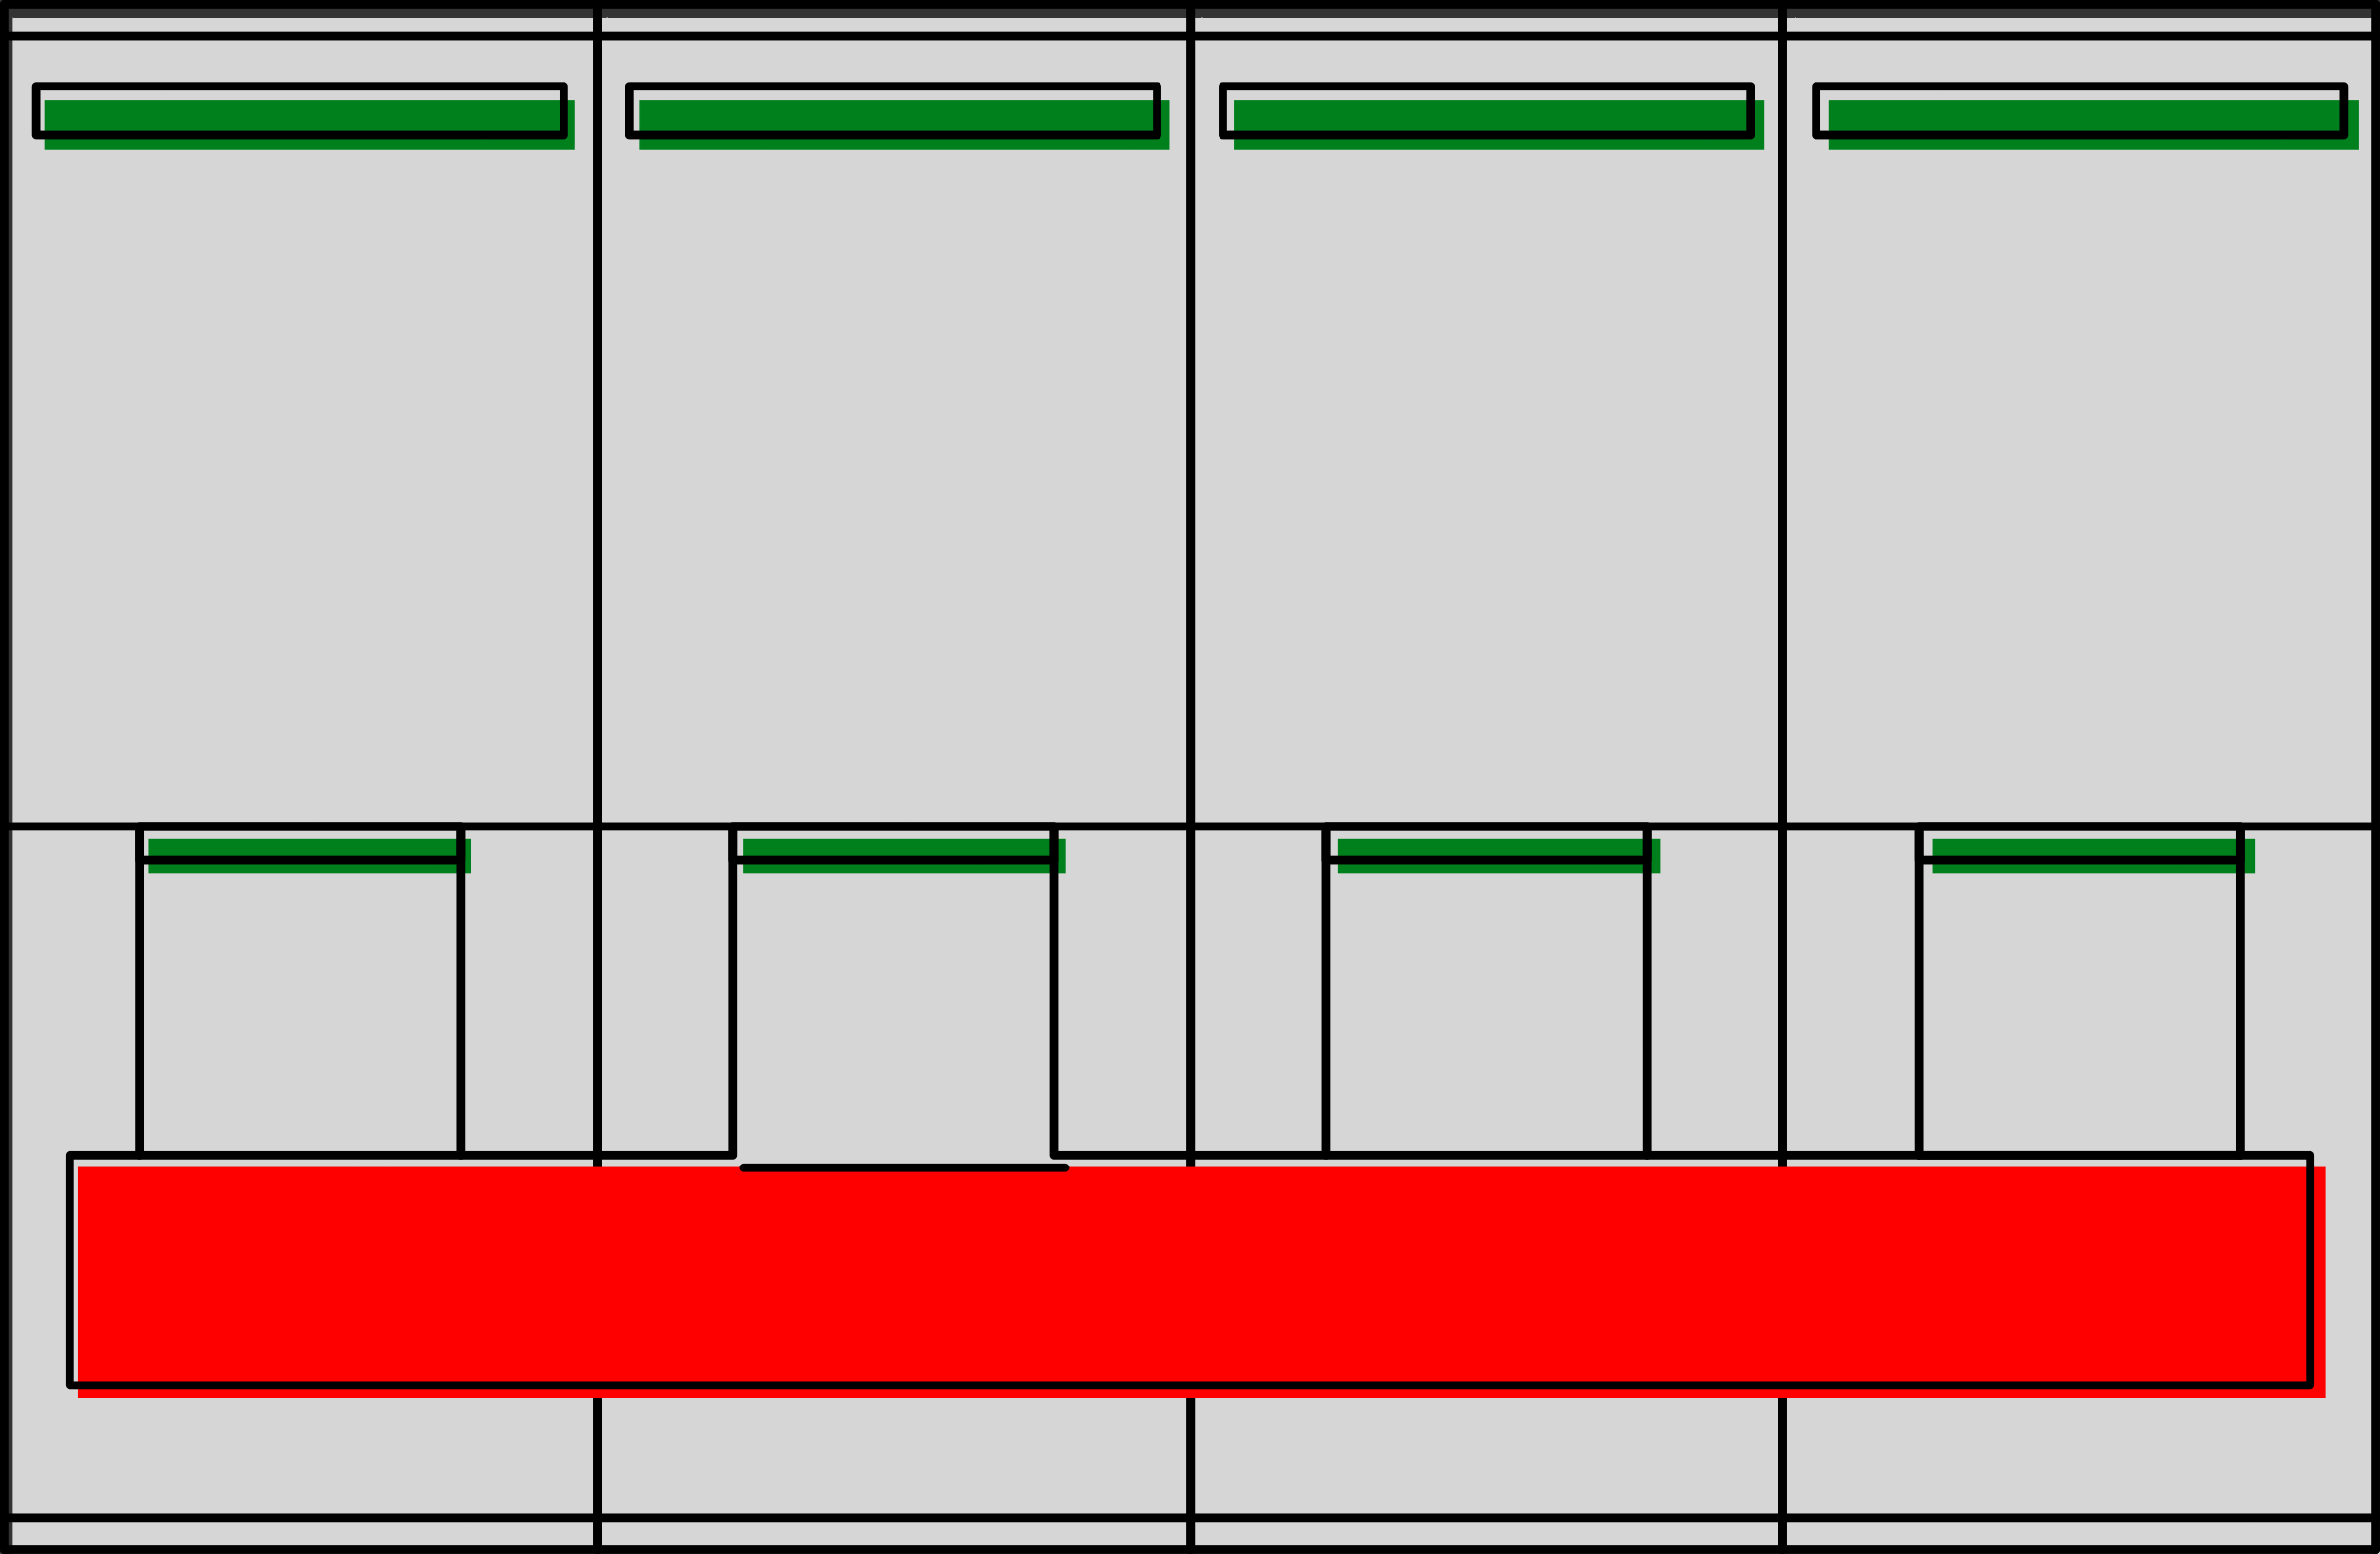 <?xml version="1.0" encoding="UTF-8" standalone="no"?>
<!-- Created with Inkscape (http://www.inkscape.org/) -->

<svg
   version="1.1"
   id="svg1"
   width="272.126"
   height="177.638"
   viewBox="0 0 272.126 177.638"
   sodipodi:docname="Schneider 2-63A 4P Isolator.pdf"
   xmlns:inkscape="http://www.inkscape.org/namespaces/inkscape"
   xmlns:sodipodi="http://sodipodi.sourceforge.net/DTD/sodipodi-0.dtd"
   xmlns="http://www.w3.org/2000/svg"
   xmlns:svg="http://www.w3.org/2000/svg">
  <rect x="0" y="0" width="272.126" height="177.638" fill="#333333" stroke="none"/>
  <defs
     id="defs1">
    <clipPath
       clipPathUnits="userSpaceOnUse"
       id="clipPath2">
      <path
         d="M 2539,4169 H 4239 V 5279 H 2539 V 4169"
         transform="translate(-2.0833333e-6,2.0833333e-4)"
         id="path2" />
    </clipPath>
    <clipPath
       clipPathUnits="userSpaceOnUse"
       id="clipPath4">
      <path
         d="M 2539,4169 H 4239 V 5279 H 2539 V 4169"
         transform="translate(-2.0833333e-6,2.0833333e-4)"
         id="path4" />
    </clipPath>
    <clipPath
       clipPathUnits="userSpaceOnUse"
       id="clipPath6">
      <path
         d="M 2539,4169 H 4239 V 5279 H 2539 V 4169"
         transform="translate(-2.0833333e-6,2.0833333e-4)"
         id="path6" />
    </clipPath>
    <clipPath
       clipPathUnits="userSpaceOnUse"
       id="clipPath8">
      <path
         d="M 2539,4169 H 4239 V 5279 H 2539 V 4169"
         transform="translate(-2.0833333e-6,2.0833333e-4)"
         id="path8" />
    </clipPath>
    <clipPath
       clipPathUnits="userSpaceOnUse"
       id="clipPath10">
      <path
         d="M 2539,4169 H 4239 V 5279 H 2539 V 4169"
         transform="translate(-2.0833333e-6,2.0833333e-4)"
         id="path10" />
    </clipPath>
    <clipPath
       clipPathUnits="userSpaceOnUse"
       id="clipPath12">
      <path
         d="M 2539,4169 H 4239 V 5279 H 2539 V 4169"
         transform="translate(-2.0833333e-6,2.0833333e-4)"
         id="path12" />
    </clipPath>
    <clipPath
       clipPathUnits="userSpaceOnUse"
       id="clipPath14">
      <path
         d="M 2539,4169 H 4239 V 5279 H 2539 V 4169"
         transform="translate(-2.0833333e-6,2.0833333e-4)"
         id="path14" />
    </clipPath>
    <clipPath
       clipPathUnits="userSpaceOnUse"
       id="clipPath16">
      <path
         d="M 2539,4169 H 4239 V 5279 H 2539 V 4169"
         transform="translate(-2.0833333e-6,2.0833333e-4)"
         id="path16" />
    </clipPath>
    <clipPath
       clipPathUnits="userSpaceOnUse"
       id="clipPath26">
      <path
         d="M 2539,4169 H 4239 V 5279 H 2539 V 4169"
         transform="translate(-2.0833333e-6,2.0833333e-4)"
         id="path26" />
    </clipPath>
    <clipPath
       clipPathUnits="userSpaceOnUse"
       id="clipPath28">
      <path
         d="M 2539,4169 H 4239 V 5279 H 2539 V 4169"
         transform="translate(-2.0833333e-6,2.0833333e-4)"
         id="path28" />
    </clipPath>
    <clipPath
       clipPathUnits="userSpaceOnUse"
       id="clipPath30">
      <path
         d="M 2539,4169 H 4239 V 5279 H 2539 V 4169"
         transform="translate(-2.0833333e-6,2.0833333e-4)"
         id="path30" />
    </clipPath>
    <clipPath
       clipPathUnits="userSpaceOnUse"
       id="clipPath32">
      <path
         d="M 2539,4169 H 4239 V 5279 H 2539 V 4169"
         transform="translate(-2.0833333e-6,2.0833333e-4)"
         id="path32" />
    </clipPath>
    <clipPath
       clipPathUnits="userSpaceOnUse"
       id="clipPath34">
      <path
         d="M 2539,4169 H 4239 V 5279 H 2539 V 4169"
         transform="translate(-2.0833333e-6,2.0833333e-4)"
         id="path34" />
    </clipPath>
    <clipPath
       clipPathUnits="userSpaceOnUse"
       id="clipPath36">
      <path
         d="M 2539,4169 H 4239 V 5279 H 2539 V 4169"
         transform="translate(-2.0833333e-6,2.0833333e-4)"
         id="path36" />
    </clipPath>
    <clipPath
       clipPathUnits="userSpaceOnUse"
       id="clipPath38">
      <path
         d="M 2539,4169 H 4239 V 5279 H 2539 V 4169"
         transform="translate(-2.0833333e-6,2.0833333e-4)"
         id="path38" />
    </clipPath>
    <clipPath
       clipPathUnits="userSpaceOnUse"
       id="clipPath40">
      <path
         d="M 2539,4169 H 4239 V 5279 H 2539 V 4169"
         transform="translate(-2.0833333e-6,2.0833333e-4)"
         id="path40" />
    </clipPath>
    <clipPath
       clipPathUnits="userSpaceOnUse"
       id="clipPath42">
      <path
         d="M 2539,4169 H 4239 V 5279 H 2539 V 4169"
         transform="translate(-2.0833333e-6,2.0833333e-4)"
         id="path42" />
    </clipPath>
    <clipPath
       clipPathUnits="userSpaceOnUse"
       id="clipPath47">
      <path
         d="M 2539,4169 H 4239 V 5279 H 2539 V 4169"
         transform="translate(-2.0833333e-6,2.0833333e-4)"
         id="path47" />
    </clipPath>
  </defs>
  <sodipodi:namedview
     id="namedview1"
     pagecolor="#505050"
     bordercolor="#eeeeee"
     borderopacity="1"
     inkscape:showpageshadow="0"
     inkscape:pageopacity="0"
     inkscape:pagecheckerboard="0"
     inkscape:deskcolor="#505050" />
  <g
     id="layer-oc17"
     inkscape:groupmode="layer"
     inkscape:label="Isolator"
     transform="translate(-424.427,-705.707)">
    <path
       id="path1"
       d="m 3813,4169 h 333 l -333,1109 z m 333,0 -333,1109 h 93 z"
       style="fill:#d6d6d6;fill-opacity:1;fill-rule:nonzero;stroke:#d6d6d6;stroke-width:1;stroke-linecap:butt;stroke-linejoin:miter;stroke-miterlimit:10;stroke-dasharray:none;stroke-opacity:1"
       transform="matrix(0.16,0,0,-0.159,19.667,1547.053)"
       clip-path="url(#clipPath2)" />
    <path
       id="path3"
       d="m 4146,4169 h 92 l -332,1109 z m 92,0 -332,1109 h 332 z"
       style="fill:#d6d6d6;fill-opacity:1;fill-rule:nonzero;stroke:#d6d6d6;stroke-width:1;stroke-linecap:butt;stroke-linejoin:miter;stroke-miterlimit:10;stroke-dasharray:none;stroke-opacity:1"
       transform="matrix(0.16,0,0,-0.159,19.667,1547.053)"
       clip-path="url(#clipPath4)" />
    <path
       id="path5"
       d="m 3389,4169 h 332 l -332,1109 z m 332,0 -332,1109 h 92 z"
       style="fill:#d6d6d6;fill-opacity:1;fill-rule:nonzero;stroke:#d6d6d6;stroke-width:1;stroke-linecap:butt;stroke-linejoin:miter;stroke-miterlimit:10;stroke-dasharray:none;stroke-opacity:1"
       transform="matrix(0.16,0,0,-0.159,19.667,1547.053)"
       clip-path="url(#clipPath6)" />
    <path
       id="path7"
       d="m 3721,4169 h 92 l -332,1109 z m 92,0 -332,1109 h 332 z"
       style="fill:#d6d6d6;fill-opacity:1;fill-rule:nonzero;stroke:#d6d6d6;stroke-width:1;stroke-linecap:butt;stroke-linejoin:miter;stroke-miterlimit:10;stroke-dasharray:none;stroke-opacity:1"
       transform="matrix(0.16,0,0,-0.159,19.667,1547.053)"
       clip-path="url(#clipPath8)" />
    <path
       id="path9"
       d="m 2964,4169 h 332 l -332,1109 z m 332,0 -332,1109 h 92 z"
       style="fill:#d6d6d6;fill-opacity:1;fill-rule:nonzero;stroke:#d6d6d6;stroke-width:1;stroke-linecap:butt;stroke-linejoin:miter;stroke-miterlimit:10;stroke-dasharray:none;stroke-opacity:1"
       transform="matrix(0.16,0,0,-0.159,19.667,1547.053)"
       clip-path="url(#clipPath10)" />
    <path
       id="path11"
       d="m 3296,4169 h 93 l -333,1109 z m 93,0 -333,1109 h 333 z"
       style="fill:#d6d6d6;fill-opacity:1;fill-rule:nonzero;stroke:#d6d6d6;stroke-width:1;stroke-linecap:butt;stroke-linejoin:miter;stroke-miterlimit:10;stroke-dasharray:none;stroke-opacity:1"
       transform="matrix(0.16,0,0,-0.159,19.667,1547.053)"
       clip-path="url(#clipPath12)" />
    <path
       id="path13"
       d="m 2539,4169 h 332 l -332,1109 z m 332,0 -332,1109 h 92 z"
       style="fill:#d6d6d6;fill-opacity:1;fill-rule:nonzero;stroke:#d6d6d6;stroke-width:1;stroke-linecap:butt;stroke-linejoin:miter;stroke-miterlimit:10;stroke-dasharray:none;stroke-opacity:1"
       transform="matrix(0.16,0,0,-0.159,19.667,1547.053)"
       clip-path="url(#clipPath14)" />
    <path
       id="path15"
       d="m 2871,4169 h 93 l -333,1109 z m 93,0 -333,1109 h 333 z"
       style="fill:#d6d6d6;fill-opacity:1;fill-rule:nonzero;stroke:#d6d6d6;stroke-width:1;stroke-linecap:butt;stroke-linejoin:miter;stroke-miterlimit:10;stroke-dasharray:none;stroke-opacity:1"
       transform="matrix(0.16,0,0,-0.159,19.667,1547.053)"
       clip-path="url(#clipPath16)" />
    <path
       id="path17"
       d="M 492.737,706.185 V 882.866"
       style="fill:none;stroke:#000000;stroke-width:0.957;stroke-linecap:round;stroke-linejoin:round;stroke-miterlimit:10;stroke-dasharray:none;stroke-opacity:1" />
    <path
       id="path18"
       d="M 424.905,882.866 V 706.185"
       style="fill:none;stroke:#000000;stroke-width:0.957;stroke-linecap:round;stroke-linejoin:round;stroke-miterlimit:10;stroke-dasharray:none;stroke-opacity:1" />
    <path
       id="path19"
       d="M 560.569,706.185 V 882.866"
       style="fill:none;stroke:#000000;stroke-width:0.957;stroke-linecap:round;stroke-linejoin:round;stroke-miterlimit:10;stroke-dasharray:none;stroke-opacity:1" />
    <path
       id="path20"
       d="M 492.737,882.866 V 706.185"
       style="fill:none;stroke:#000000;stroke-width:0.957;stroke-linecap:round;stroke-linejoin:round;stroke-miterlimit:10;stroke-dasharray:none;stroke-opacity:1" />
    <path
       id="path21"
       d="M 628.242,706.185 V 882.866"
       style="fill:none;stroke:#000000;stroke-width:0.957;stroke-linecap:round;stroke-linejoin:round;stroke-miterlimit:10;stroke-dasharray:none;stroke-opacity:1" />
    <path
       id="path22"
       d="M 560.569,882.866 V 706.185"
       style="fill:none;stroke:#000000;stroke-width:0.957;stroke-linecap:round;stroke-linejoin:round;stroke-miterlimit:10;stroke-dasharray:none;stroke-opacity:1" />
    <path
       id="path23"
       d="M 696.074,706.185 V 882.866"
       style="fill:none;stroke:#000000;stroke-width:0.957;stroke-linecap:round;stroke-linejoin:round;stroke-miterlimit:10;stroke-dasharray:none;stroke-opacity:1" />
    <path
       id="path24"
       d="M 628.242,882.866 V 706.185"
       style="fill:none;stroke:#000000;stroke-width:0.957;stroke-linecap:round;stroke-linejoin:round;stroke-miterlimit:10;stroke-dasharray:none;stroke-opacity:1" />
    <path
       id="path25"
       d="m 4215,5219 h -378 l 378,-35 z m -378,0 378,-35 h -378 z"
       style="fill:#007f1d;fill-opacity:1;fill-rule:nonzero;stroke:#007f1d;stroke-width:1;stroke-linecap:round;stroke-linejoin:miter;stroke-miterlimit:10;stroke-dasharray:none;stroke-opacity:1"
       transform="matrix(0.16,0,0,-0.159,19.667,1547.053)"
       clip-path="url(#clipPath26)" />
    <path
       id="path27"
       d="m 3790,5219 h -378 l 378,-35 z m -378,0 378,-35 h -378 z"
       style="fill:#007f1d;fill-opacity:1;fill-rule:nonzero;stroke:#007f1d;stroke-width:1;stroke-linecap:round;stroke-linejoin:miter;stroke-miterlimit:10;stroke-dasharray:none;stroke-opacity:1"
       transform="matrix(0.16,0,0,-0.159,19.667,1547.053)"
       clip-path="url(#clipPath28)" />
    <path
       id="path29"
       d="m 3365,5219 h -378 l 378,-35 z m -378,0 378,-35 h -378 z"
       style="fill:#007f1d;fill-opacity:1;fill-rule:nonzero;stroke:#007f1d;stroke-width:1;stroke-linecap:round;stroke-linejoin:miter;stroke-miterlimit:10;stroke-dasharray:none;stroke-opacity:1"
       transform="matrix(0.16,0,0,-0.159,19.667,1547.053)"
       clip-path="url(#clipPath30)" />
    <path
       id="path31"
       d="m 2940,5219 h -378 l 378,-35 z m -378,0 378,-35 h -378 z"
       style="fill:#007f1d;fill-opacity:1;fill-rule:nonzero;stroke:#007f1d;stroke-width:1;stroke-linecap:round;stroke-linejoin:miter;stroke-miterlimit:10;stroke-dasharray:none;stroke-opacity:1"
       transform="matrix(0.16,0,0,-0.159,19.667,1547.053)"
       clip-path="url(#clipPath32)" />
    <path
       id="path33"
       d="M 4191,4452 H 2586 l 1605,-165 z m -1605,0 1605,-165 H 2586 Z"
       style="fill:#ff0000;fill-opacity:1;fill-rule:nonzero;stroke:#ff0000;stroke-width:1;stroke-linecap:round;stroke-linejoin:miter;stroke-miterlimit:10;stroke-dasharray:none;stroke-opacity:1"
       transform="matrix(0.16,0,0,-0.159,19.667,1547.053)"
       clip-path="url(#clipPath34)" />
    <path
       id="path35"
       d="m 4141,4688 h -230 l 230,-24 z m -230,0 230,-24 h -230 z"
       style="fill:#007f1d;fill-opacity:1;fill-rule:nonzero;stroke:#007f1d;stroke-width:1;stroke-linecap:round;stroke-linejoin:miter;stroke-miterlimit:10;stroke-dasharray:none;stroke-opacity:1"
       transform="matrix(0.16,0,0,-0.159,19.667,1547.053)"
       clip-path="url(#clipPath36)" />
    <path
       id="path37"
       d="m 3716,4688 h -230 l 230,-24 z m -230,0 230,-24 h -230 z"
       style="fill:#007f1d;fill-opacity:1;fill-rule:nonzero;stroke:#007f1d;stroke-width:1;stroke-linecap:round;stroke-linejoin:miter;stroke-miterlimit:10;stroke-dasharray:none;stroke-opacity:1"
       transform="matrix(0.16,0,0,-0.159,19.667,1547.053)"
       clip-path="url(#clipPath38)" />
    <path
       id="path39"
       d="m 3291,4688 h -230 l 230,-24 z m -230,0 230,-24 h -230 z"
       style="fill:#007f1d;fill-opacity:1;fill-rule:nonzero;stroke:#007f1d;stroke-width:1;stroke-linecap:round;stroke-linejoin:miter;stroke-miterlimit:10;stroke-dasharray:none;stroke-opacity:1"
       transform="matrix(0.16,0,0,-0.159,19.667,1547.053)"
       clip-path="url(#clipPath40)" />
    <path
       id="path41"
       d="m 2866,4688 h -230 l 230,-24 z m -230,0 230,-24 h -230 z"
       style="fill:#007f1d;fill-opacity:1;fill-rule:nonzero;stroke:#007f1d;stroke-width:1;stroke-linecap:round;stroke-linejoin:miter;stroke-miterlimit:10;stroke-dasharray:none;stroke-opacity:1"
       transform="matrix(0.16,0,0,-0.159,19.667,1547.053)"
       clip-path="url(#clipPath42)" />
    <path
       id="path43"
       d="m 424.905,800.181 h 67.832 67.832 67.673"
       style="fill:none;stroke:#000000;stroke-width:0.957;stroke-linecap:round;stroke-linejoin:round;stroke-miterlimit:10;stroke-dasharray:none;stroke-opacity:1" />
    <path
       id="path44"
       d="m 440.387,837.78 h 36.709"
       style="fill:none;stroke:#000000;stroke-width:0.957;stroke-linecap:round;stroke-linejoin:round;stroke-miterlimit:10;stroke-dasharray:none;stroke-opacity:1" />
    <path
       id="path46"
       d="m 3061,4452 h 230"
       style="fill:none;stroke:#000000;stroke-width:6;stroke-linecap:round;stroke-linejoin:round;stroke-miterlimit:10;stroke-dasharray:none;stroke-opacity:1"
       transform="matrix(0.16,0,0,-0.159,19.667,1547.053)"
       clip-path="url(#clipPath47)" />
    <path
       id="path49"
       d="m 576.051,837.78 h 36.709"
       style="fill:none;stroke:#000000;stroke-width:0.957;stroke-linecap:round;stroke-linejoin:round;stroke-miterlimit:10;stroke-dasharray:none;stroke-opacity:1" />
    <path
       id="path51"
       d="m 628.242,800.181 h 67.832"
       style="fill:none;stroke:#000000;stroke-width:0.957;stroke-linecap:round;stroke-linejoin:round;stroke-miterlimit:10;stroke-dasharray:none;stroke-opacity:1" />
    <path
       id="path52"
       d="m 643.883,837.78 h 36.709"
       style="fill:none;stroke:#000000;stroke-width:0.957;stroke-linecap:round;stroke-linejoin:round;stroke-miterlimit:10;stroke-dasharray:none;stroke-opacity:1" />
    <path
       id="path54"
       d="m 643.883,837.78 h 36.709"
       style="fill:none;stroke:#000000;stroke-width:0.957;stroke-linecap:round;stroke-linejoin:round;stroke-miterlimit:10;stroke-dasharray:none;stroke-opacity:1" />
    <path
       id="path55"
       d="m 612.76,837.78 h 31.123 v -37.598 h 36.709 v 37.598 h 7.98 v 26.287 H 432.406 V 837.78 h 7.98 v -37.598 h 36.709 v 37.598 h 31.123 v -37.598 h 36.709 v 37.598 h 31.123 v -37.598 h 36.709 v 37.598"
       style="fill:none;stroke:#000000;stroke-width:0.957;stroke-linecap:round;stroke-linejoin:round;stroke-miterlimit:10;stroke-dasharray:none;stroke-opacity:1" />
    <path
       id="path56"
       d="m 428.576,715.585 h 60.331 v 5.576 h -60.331 v -5.576"
       style="fill:none;stroke:#000000;stroke-width:0.957;stroke-linecap:round;stroke-linejoin:round;stroke-miterlimit:10;stroke-dasharray:none;stroke-opacity:1" />
    <path
       id="path57"
       d="m 424.905,709.849 h 67.832"
       style="fill:none;stroke:#000000;stroke-width:0.957;stroke-linecap:round;stroke-linejoin:round;stroke-miterlimit:10;stroke-dasharray:none;stroke-opacity:1" />
    <path
       id="path58"
       d="m 424.905,879.202 h 67.832"
       style="fill:none;stroke:#000000;stroke-width:0.957;stroke-linecap:round;stroke-linejoin:round;stroke-miterlimit:10;stroke-dasharray:none;stroke-opacity:1" />
    <path
       id="path59"
       d="m 496.408,715.585 h 60.331 v 5.576 h -60.331 v -5.576"
       style="fill:none;stroke:#000000;stroke-width:0.957;stroke-linecap:round;stroke-linejoin:round;stroke-miterlimit:10;stroke-dasharray:none;stroke-opacity:1" />
    <path
       id="path60"
       d="m 492.737,709.849 h 67.832"
       style="fill:none;stroke:#000000;stroke-width:0.957;stroke-linecap:round;stroke-linejoin:round;stroke-miterlimit:10;stroke-dasharray:none;stroke-opacity:1" />
    <path
       id="path61"
       d="m 492.737,879.202 h 67.832"
       style="fill:none;stroke:#000000;stroke-width:0.957;stroke-linecap:round;stroke-linejoin:round;stroke-miterlimit:10;stroke-dasharray:none;stroke-opacity:1" />
    <path
       id="path62"
       d="m 564.24,715.585 h 60.331 v 5.576 h -60.331 v -5.576"
       style="fill:none;stroke:#000000;stroke-width:0.957;stroke-linecap:round;stroke-linejoin:round;stroke-miterlimit:10;stroke-dasharray:none;stroke-opacity:1" />
    <path
       id="path63"
       d="m 560.569,709.849 h 67.673"
       style="fill:none;stroke:#000000;stroke-width:0.957;stroke-linecap:round;stroke-linejoin:round;stroke-miterlimit:10;stroke-dasharray:none;stroke-opacity:1" />
    <path
       id="path64"
       d="m 560.569,879.202 h 67.673"
       style="fill:none;stroke:#000000;stroke-width:0.957;stroke-linecap:round;stroke-linejoin:round;stroke-miterlimit:10;stroke-dasharray:none;stroke-opacity:1" />
    <path
       id="path65"
       d="m 632.073,715.585 h 60.331 v 5.576 h -60.331 v -5.576"
       style="fill:none;stroke:#000000;stroke-width:0.957;stroke-linecap:round;stroke-linejoin:round;stroke-miterlimit:10;stroke-dasharray:none;stroke-opacity:1" />
    <path
       id="path66"
       d="m 628.242,709.849 h 67.832"
       style="fill:none;stroke:#000000;stroke-width:0.957;stroke-linecap:round;stroke-linejoin:round;stroke-miterlimit:10;stroke-dasharray:none;stroke-opacity:1" />
    <path
       id="path67"
       d="m 628.242,879.202 h 67.832"
       style="fill:none;stroke:#000000;stroke-width:0.957;stroke-linecap:round;stroke-linejoin:round;stroke-miterlimit:10;stroke-dasharray:none;stroke-opacity:1" />
  </g>
  <g
     id="layer-oc2"
     inkscape:groupmode="layer"
     inkscape:label="Breakers"
     transform="translate(-424.427,-705.707)">
    <path
       id="path45"
       d="m 440.387,804.005 h 36.709 v -3.824 h -36.709 v 3.824"
       style="fill:none;stroke:#000000;stroke-width:0.957;stroke-linecap:round;stroke-linejoin:round;stroke-miterlimit:10;stroke-dasharray:none;stroke-opacity:1" />
    <path
       id="path48"
       d="m 508.219,804.005 h 36.709 v -3.824 h -36.709 v 3.824"
       style="fill:none;stroke:#000000;stroke-width:0.957;stroke-linecap:round;stroke-linejoin:round;stroke-miterlimit:10;stroke-dasharray:none;stroke-opacity:1" />
    <path
       id="path50"
       d="m 576.051,804.005 h 36.709 v -3.824 h -36.709 v 3.824"
       style="fill:none;stroke:#000000;stroke-width:0.957;stroke-linecap:round;stroke-linejoin:round;stroke-miterlimit:10;stroke-dasharray:none;stroke-opacity:1" />
    <path
       id="path53"
       d="m 643.883,804.005 h 36.709 v -3.824 h -36.709 v 3.824"
       style="fill:none;stroke:#000000;stroke-width:0.957;stroke-linecap:round;stroke-linejoin:round;stroke-miterlimit:10;stroke-dasharray:none;stroke-opacity:1" />
  </g>
  <g
     id="layer-oc4"
     inkscape:groupmode="layer"
     inkscape:label="0"
     transform="translate(-424.427,-705.707)">
    <path
       id="path68"
       d="M 696.074,706.185 H 424.905"
       style="fill:none;stroke:#ffffff;stroke-width:0.159;stroke-linecap:round;stroke-linejoin:round;stroke-miterlimit:10;stroke-dasharray:none;stroke-opacity:1" />
    <path
       id="path69"
       d="M 696.074,706.185 H 424.905"
       style="fill:none;stroke:#000000;stroke-width:0.957;stroke-linecap:round;stroke-linejoin:round;stroke-miterlimit:10;stroke-dasharray:none;stroke-opacity:1" />
    <path
       id="path70"
       d="M 696.074,882.866 H 424.905"
       style="fill:none;stroke:#ffffff;stroke-width:0.159;stroke-linecap:round;stroke-linejoin:round;stroke-miterlimit:10;stroke-dasharray:none;stroke-opacity:1" />
    <path
       id="path71"
       d="M 696.074,882.866 H 424.905"
       style="fill:none;stroke:#000000;stroke-width:0.957;stroke-linecap:round;stroke-linejoin:round;stroke-miterlimit:10;stroke-dasharray:none;stroke-opacity:1" />
  </g>
</svg>
